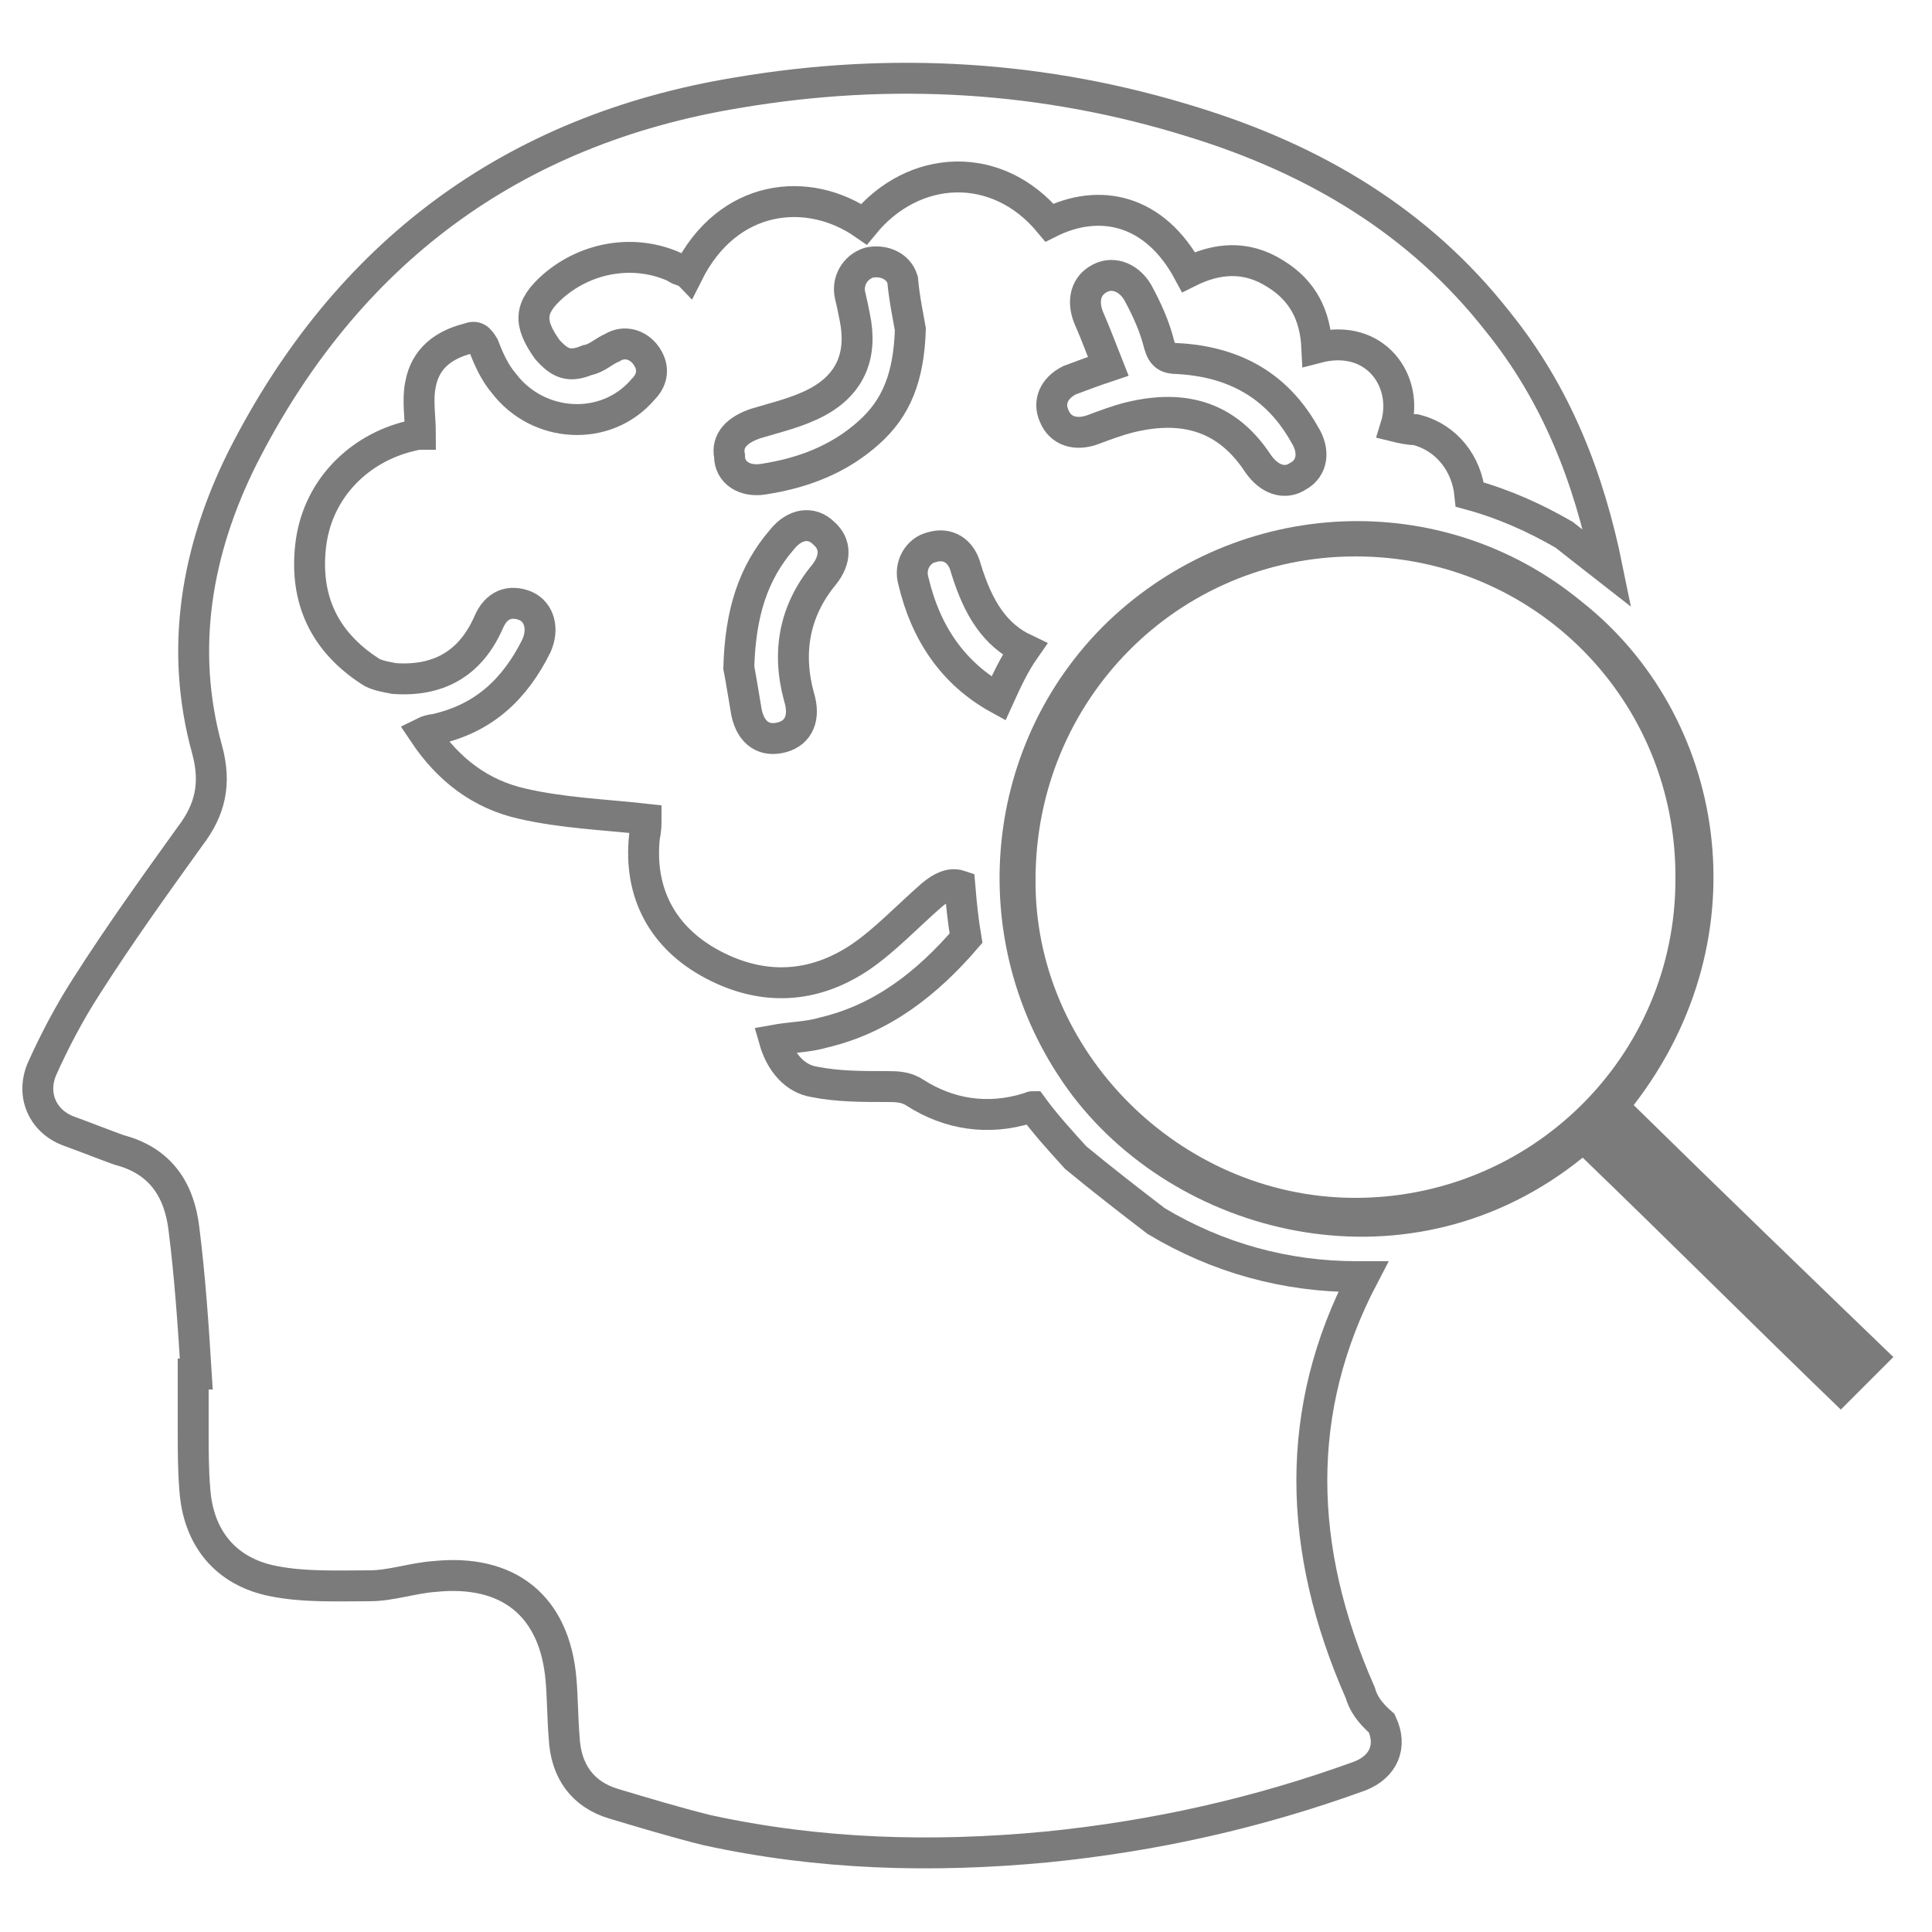<?xml version="1.0" encoding="utf-8"?>
<!-- Generator: Adobe Illustrator 19.1.0, SVG Export Plug-In . SVG Version: 6.00 Build 0)  -->
<svg version="1.1" id="Layer_1" xmlns="http://www.w3.org/2000/svg" xmlns:xlink="http://www.w3.org/1999/xlink" x="0px" y="0px"
	 viewBox="-417 218 125 125" style="enable-background:new -417 218 125 125;" xml:space="preserve">
<style type="text/css">
	.st0{fill:none;stroke:#7B7B7B;stroke-width:2;stroke-miterlimit:10;}
	.st1{fill:#7B7B7B;}
</style>
<g id="XMLID_9148_">
	<path id="XMLID_9160_" class="st0" d="M-329,327.5c-4.1-9.3-4.3-18.3,0.2-26.9c-0.2,0-0.3,0-0.4,0c-4.6,0-9-1.2-13-3.6
		c-1.7-1.3-3.5-2.7-5.2-4.1c-1-1.1-2-2.2-2.8-3.3c-0.1,0-0.2,0.1-0.3,0.1c-2.6,0.8-5.1,0.4-7.3-1c-0.6-0.4-1.2-0.4-1.9-0.4
		c-1.5,0-3.1,0-4.6-0.3c-1.3-0.2-2.2-1.3-2.6-2.7c1.1-0.2,2.2-0.2,3.2-0.5c3.8-0.9,6.7-3.2,9.2-6.1c-0.2-1.2-0.3-2.2-0.4-3.4
		c-0.6-0.2-1.2,0.1-1.8,0.6c-1.5,1.3-3,2.9-4.6,4c-3.1,2.1-6.4,2.2-9.6,0.5s-4.8-4.6-4.4-8.3c0.1-0.4,0.1-0.8,0.1-1.1
		c-2.7-0.3-5.4-0.4-8-1c-2.7-0.6-4.8-2.2-6.4-4.6c0.2-0.1,0.5-0.2,0.7-0.2c3.2-0.7,5.2-2.6,6.6-5.4c0.5-1.1,0.2-2.2-0.7-2.6
		c-1-0.4-1.9-0.1-2.4,1.1c-1.2,2.7-3.3,3.8-6.1,3.6c-0.5-0.1-1.2-0.2-1.6-0.5c-2.9-1.9-4.2-4.6-3.8-8.1c0.4-3.5,2.9-6.1,6.1-7
		c0.4-0.1,0.7-0.2,1-0.2c0-1.1-0.2-2.2,0-3.2c0.3-1.7,1.5-2.6,3.1-3c0.5-0.2,0.7,0,1,0.5c0.3,0.8,0.7,1.7,1.3,2.4
		c2.2,2.9,6.6,3.2,9,0.4c0.7-0.7,0.7-1.5,0.2-2.2s-1.4-1-2.2-0.5c-0.5,0.2-1,0.7-1.6,0.8c-1.2,0.5-1.8,0.2-2.6-0.7
		c-1.2-1.7-1.2-2.7,0.4-4.1c2.2-1.9,5.3-2.4,7.9-1.2c0.2,0.2,0.6,0.2,0.8,0.4c2.6-5.2,7.8-5.7,11.4-3.2c3.2-3.9,8.6-4.2,12-0.1
		c3.2-1.6,6.8-0.9,9,3.2c1.8-0.9,3.7-1.1,5.6,0.1c1.8,1.1,2.6,2.7,2.7,4.8c3.8-1,6,2.2,5.1,5.1c0.4,0.1,0.9,0.2,1.3,0.2
		c2,0.5,3.3,2.2,3.5,4.2c2.2,0.6,4.2,1.5,6.1,2.6c0.9,0.7,1.9,1.5,2.8,2.2c-1.2-5.9-3.3-11.3-7.1-16c-5.1-6.5-11.9-10.5-19.7-12.9
		c-9.6-3-19.5-3.6-29.5-1.9c-14.6,2.4-25.3,10.4-32,23.6c-3,6-4.1,12.4-2.3,18.9c0.6,2.2,0.2,3.9-1.1,5.6c-2.3,3.2-4.6,6.4-6.7,9.7
		c-1.1,1.7-2.1,3.6-2.9,5.4c-0.7,1.7,0.1,3.4,1.8,4c1.1,0.4,2.1,0.8,3.2,1.2c2.7,0.7,3.9,2.6,4.2,5.1c0.4,3.2,0.6,6.2,0.8,9.4
		c-0.1,0-0.2,0-0.2,0c0,1.2,0,2.5,0,3.7s0,2.5,0.1,3.7c0.2,3.2,2,5.4,5.1,6c2,0.4,4.2,0.3,6.2,0.3c1.4,0,2.8-0.5,4.2-0.6
		c4.8-0.5,7.8,1.9,8.2,6.7c0.1,1.2,0.1,2.5,0.2,3.7c0.1,2.2,1.2,3.7,3.2,4.3s4,1.2,6,1.7c7.3,1.6,14.6,1.8,22,1.1
		c7-0.7,13.7-2.2,20.3-4.6c1.5-0.6,2.1-1.9,1.4-3.4C-328.4,328.8-328.8,328.2-329,327.5z"/>
	<path id="XMLID_9159_" class="st0" d="M-352.4,263.2c0.5-1.1,1-2.2,1.7-3.2c-1.9-0.9-3-2.6-3.8-5.2c-0.3-1.2-1.2-1.7-2.2-1.4
		c-0.9,0.2-1.5,1.2-1.2,2.2C-357.1,259-355.3,261.6-352.4,263.2z"/>
	<path id="XMLID_9158_" class="st0" d="M-345.3,241.7c-0.4-1-0.8-2.1-1.2-3c-0.5-1.1-0.3-2.1,0.5-2.6c0.9-0.6,2-0.2,2.6,0.8
		c0.6,1.1,1.1,2.2,1.4,3.4c0.2,0.7,0.5,0.9,1.2,0.9c3.6,0.2,6.4,1.7,8.2,4.9c0.7,1.1,0.5,2.2-0.4,2.7c-0.9,0.6-1.9,0.2-2.6-0.8
		c-1.9-2.9-4.6-3.9-8.3-3c-0.8,0.2-1.6,0.5-2.4,0.8c-1.1,0.4-2.1,0.1-2.5-0.9c-0.4-0.9,0-1.8,1-2.3
		C-347,242.3-346.2,242-345.3,241.7z"/>
	<path id="XMLID_9157_" class="st0" d="M-358.1,239.3c-0.1,3.1-0.9,5.1-2.7,6.7c-1.9,1.7-4.2,2.6-6.8,3c-1.2,0.2-2.2-0.4-2.2-1.5
		c-0.2-1,0.5-1.7,1.7-2.1c1.3-0.4,2.7-0.7,4-1.4c2.2-1.2,2.9-3.1,2.4-5.5c-0.1-0.5-0.2-1-0.3-1.4c-0.2-0.9,0.3-1.8,1.2-2.1
		c0.8-0.2,1.9,0.1,2.2,1.1C-358.5,237.3-358.2,238.7-358.1,239.3z"/>
	<path id="XMLID_9156_" class="st0" d="M-369.2,261.2c0.1-3.5,0.9-6.1,2.8-8.3c0.8-1,1.9-1.2,2.7-0.4c0.8,0.7,0.8,1.7,0,2.7
		c-1.9,2.3-2.4,5-1.6,7.9c0.4,1.3,0,2.3-1.1,2.6c-1.1,0.3-2-0.2-2.3-1.6C-368.9,262.9-369.1,261.7-369.2,261.2z"/>
</g>
<g id="XMLID_9144_">
	<path id="XMLID_9145_" class="st1" d="M-311.3,289.5c5.6,5.5,11.2,10.9,16.8,16.3c-1.3,1.3-2.4,2.4-3.4,3.4
		c-5.6-5.4-11.1-10.9-16.7-16.3c-11,8.9-25.9,5.3-33-4c-7.1-9.4-6.1-22.6,2.3-30.7c8.5-8.1,21.6-8.7,30.6-1.3
		C-305.4,264.2-302.8,278.5-311.3,289.5z M-329.3,254c-11.5,0-20.7,9.3-20.7,20.9c-0.1,11.1,9.3,20.5,20.5,20.6
		c11.5,0.1,20.9-9.1,20.9-20.6C-308.5,263.3-317.7,254-329.3,254z"/>
</g>
</svg>
